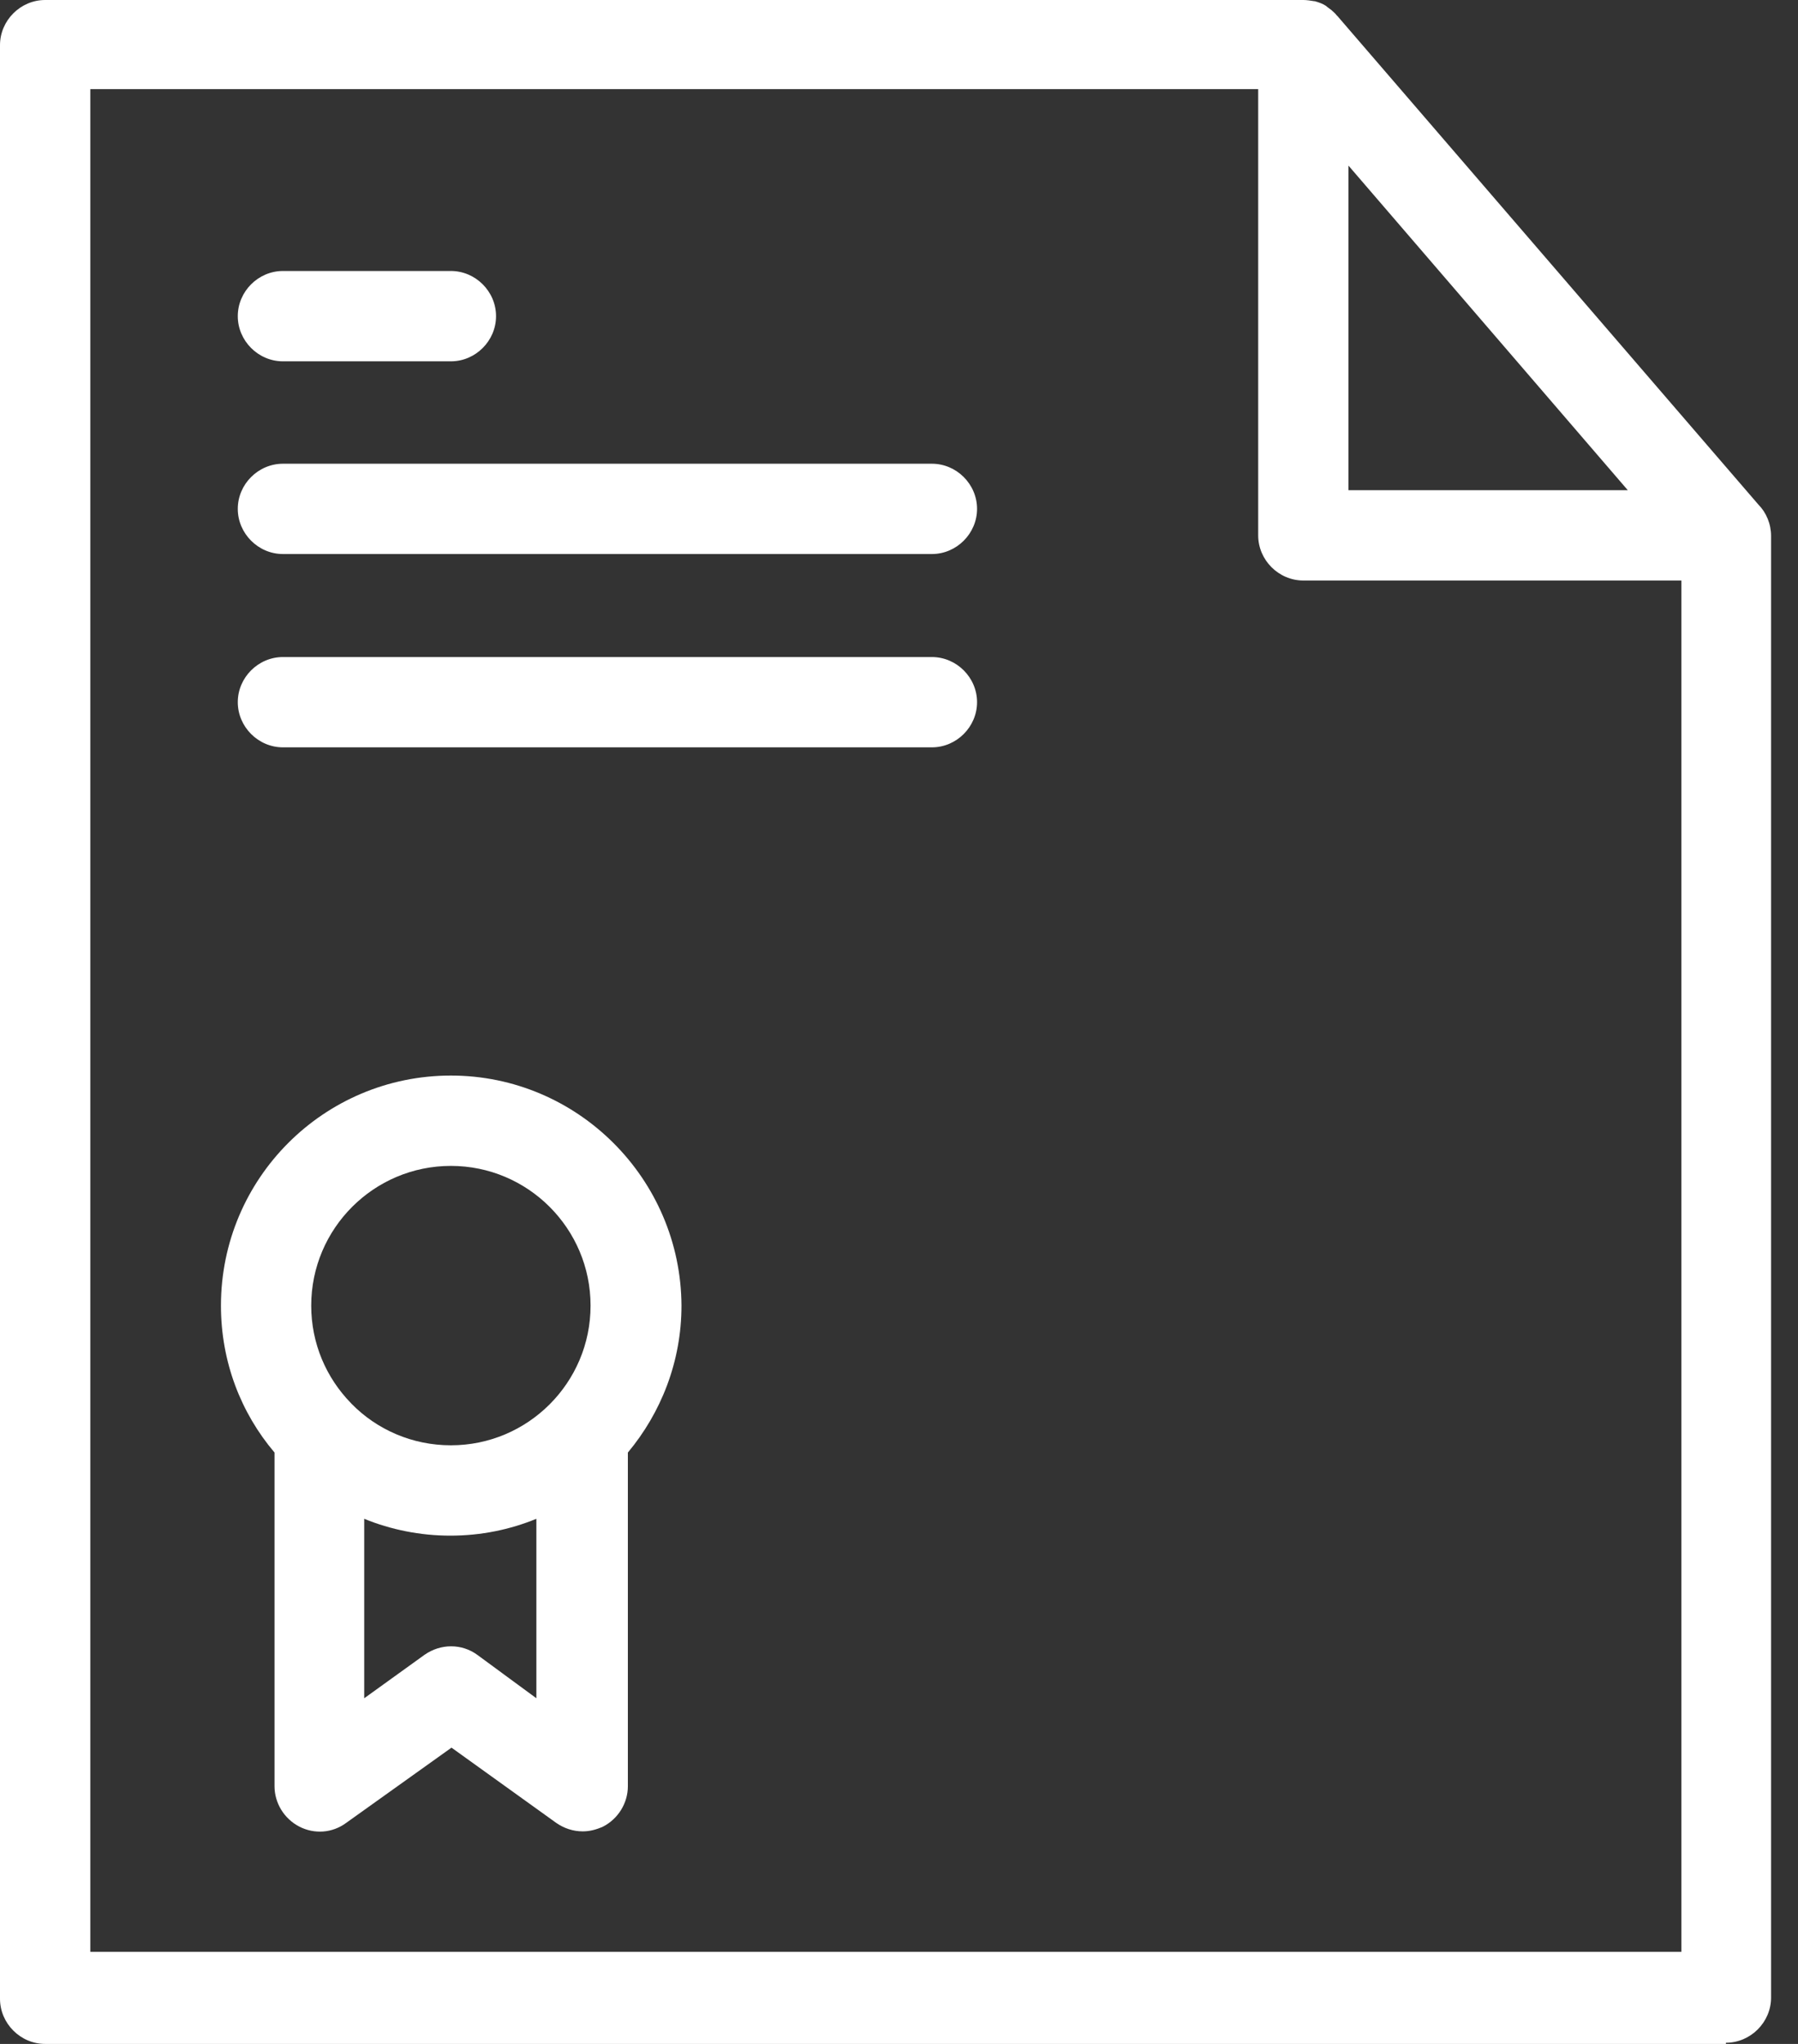 <svg width="44" height="50" viewBox="0 0 44 50" fill="none" xmlns="http://www.w3.org/2000/svg">
<rect x="0" y="0" width="44" height="50" fill="#333333" stroke="none"/>
<path d="M42.236 49.971C42.84 49.971 43.341 49.47 43.341 48.866V13.17C43.341 13.156 43.341 13.126 43.341 13.111C43.341 12.817 43.223 12.537 43.032 12.345L32.734 0.398L32.719 0.383C32.719 0.383 32.719 0.383 32.705 0.368C32.675 0.324 32.631 0.295 32.602 0.265C32.602 0.265 32.602 0.265 32.587 0.25C32.543 0.221 32.513 0.192 32.469 0.162L32.454 0.147C32.366 0.088 32.278 0.059 32.174 0.029H32.16C32.071 0.015 31.983 0 31.895 0H1.105C0.501 0 0 0.501 0 1.105V48.895C0 49.499 0.501 50 1.105 50H42.236V49.971ZM32.999 4.051L39.835 11.992H32.999V4.051ZM2.21 2.18H30.79V13.097C30.79 13.701 31.291 14.201 31.895 14.201H41.146V47.746H2.21V2.18Z" fill="white"/>
<path d="M11.034 26.311C7.926 26.311 5.407 28.83 5.407 31.939C5.407 33.309 5.893 34.561 6.718 35.533V43.695C6.718 44.107 6.953 44.49 7.322 44.682C7.69 44.873 8.132 44.844 8.471 44.593L11.049 42.752L13.612 44.593C13.804 44.726 14.025 44.8 14.261 44.8C14.437 44.8 14.599 44.755 14.761 44.682C15.13 44.49 15.365 44.107 15.365 43.695V35.533C16.176 34.561 16.677 33.309 16.677 31.939C16.662 28.845 14.143 26.311 11.034 26.311ZM11.034 28.521C12.92 28.521 14.452 30.053 14.452 31.939C14.452 33.824 12.92 35.356 11.034 35.356C10.091 35.356 9.222 34.973 8.603 34.34C8.603 34.34 8.603 34.34 8.589 34.325C7.985 33.706 7.616 32.867 7.616 31.939C7.616 30.053 9.149 28.521 11.034 28.521ZM11.682 40.483C11.299 40.203 10.784 40.203 10.386 40.483L8.913 41.544V37.154C9.561 37.419 10.283 37.566 11.019 37.566C11.771 37.566 12.478 37.419 13.126 37.154V41.544L11.682 40.483Z" fill="white"/>
<path d="M6.924 8.839H11.034C11.638 8.839 12.139 8.338 12.139 7.734C12.139 7.13 11.638 6.629 11.034 6.629H6.924C6.32 6.629 5.819 7.13 5.819 7.734C5.819 8.338 6.32 8.839 6.924 8.839Z" fill="white"/>
<path d="M22.805 11.344H6.924C6.32 11.344 5.819 11.844 5.819 12.448C5.819 13.052 6.32 13.553 6.924 13.553H22.805C23.409 13.553 23.91 13.052 23.91 12.448C23.91 11.844 23.409 11.344 22.805 11.344Z" fill="white"/>
<path d="M22.805 16.073H6.924C6.32 16.073 5.819 16.573 5.819 17.177C5.819 17.781 6.32 18.282 6.924 18.282H22.805C23.409 18.282 23.91 17.781 23.91 17.177C23.91 16.573 23.409 16.073 22.805 16.073Z" fill="white"/>
</svg>

